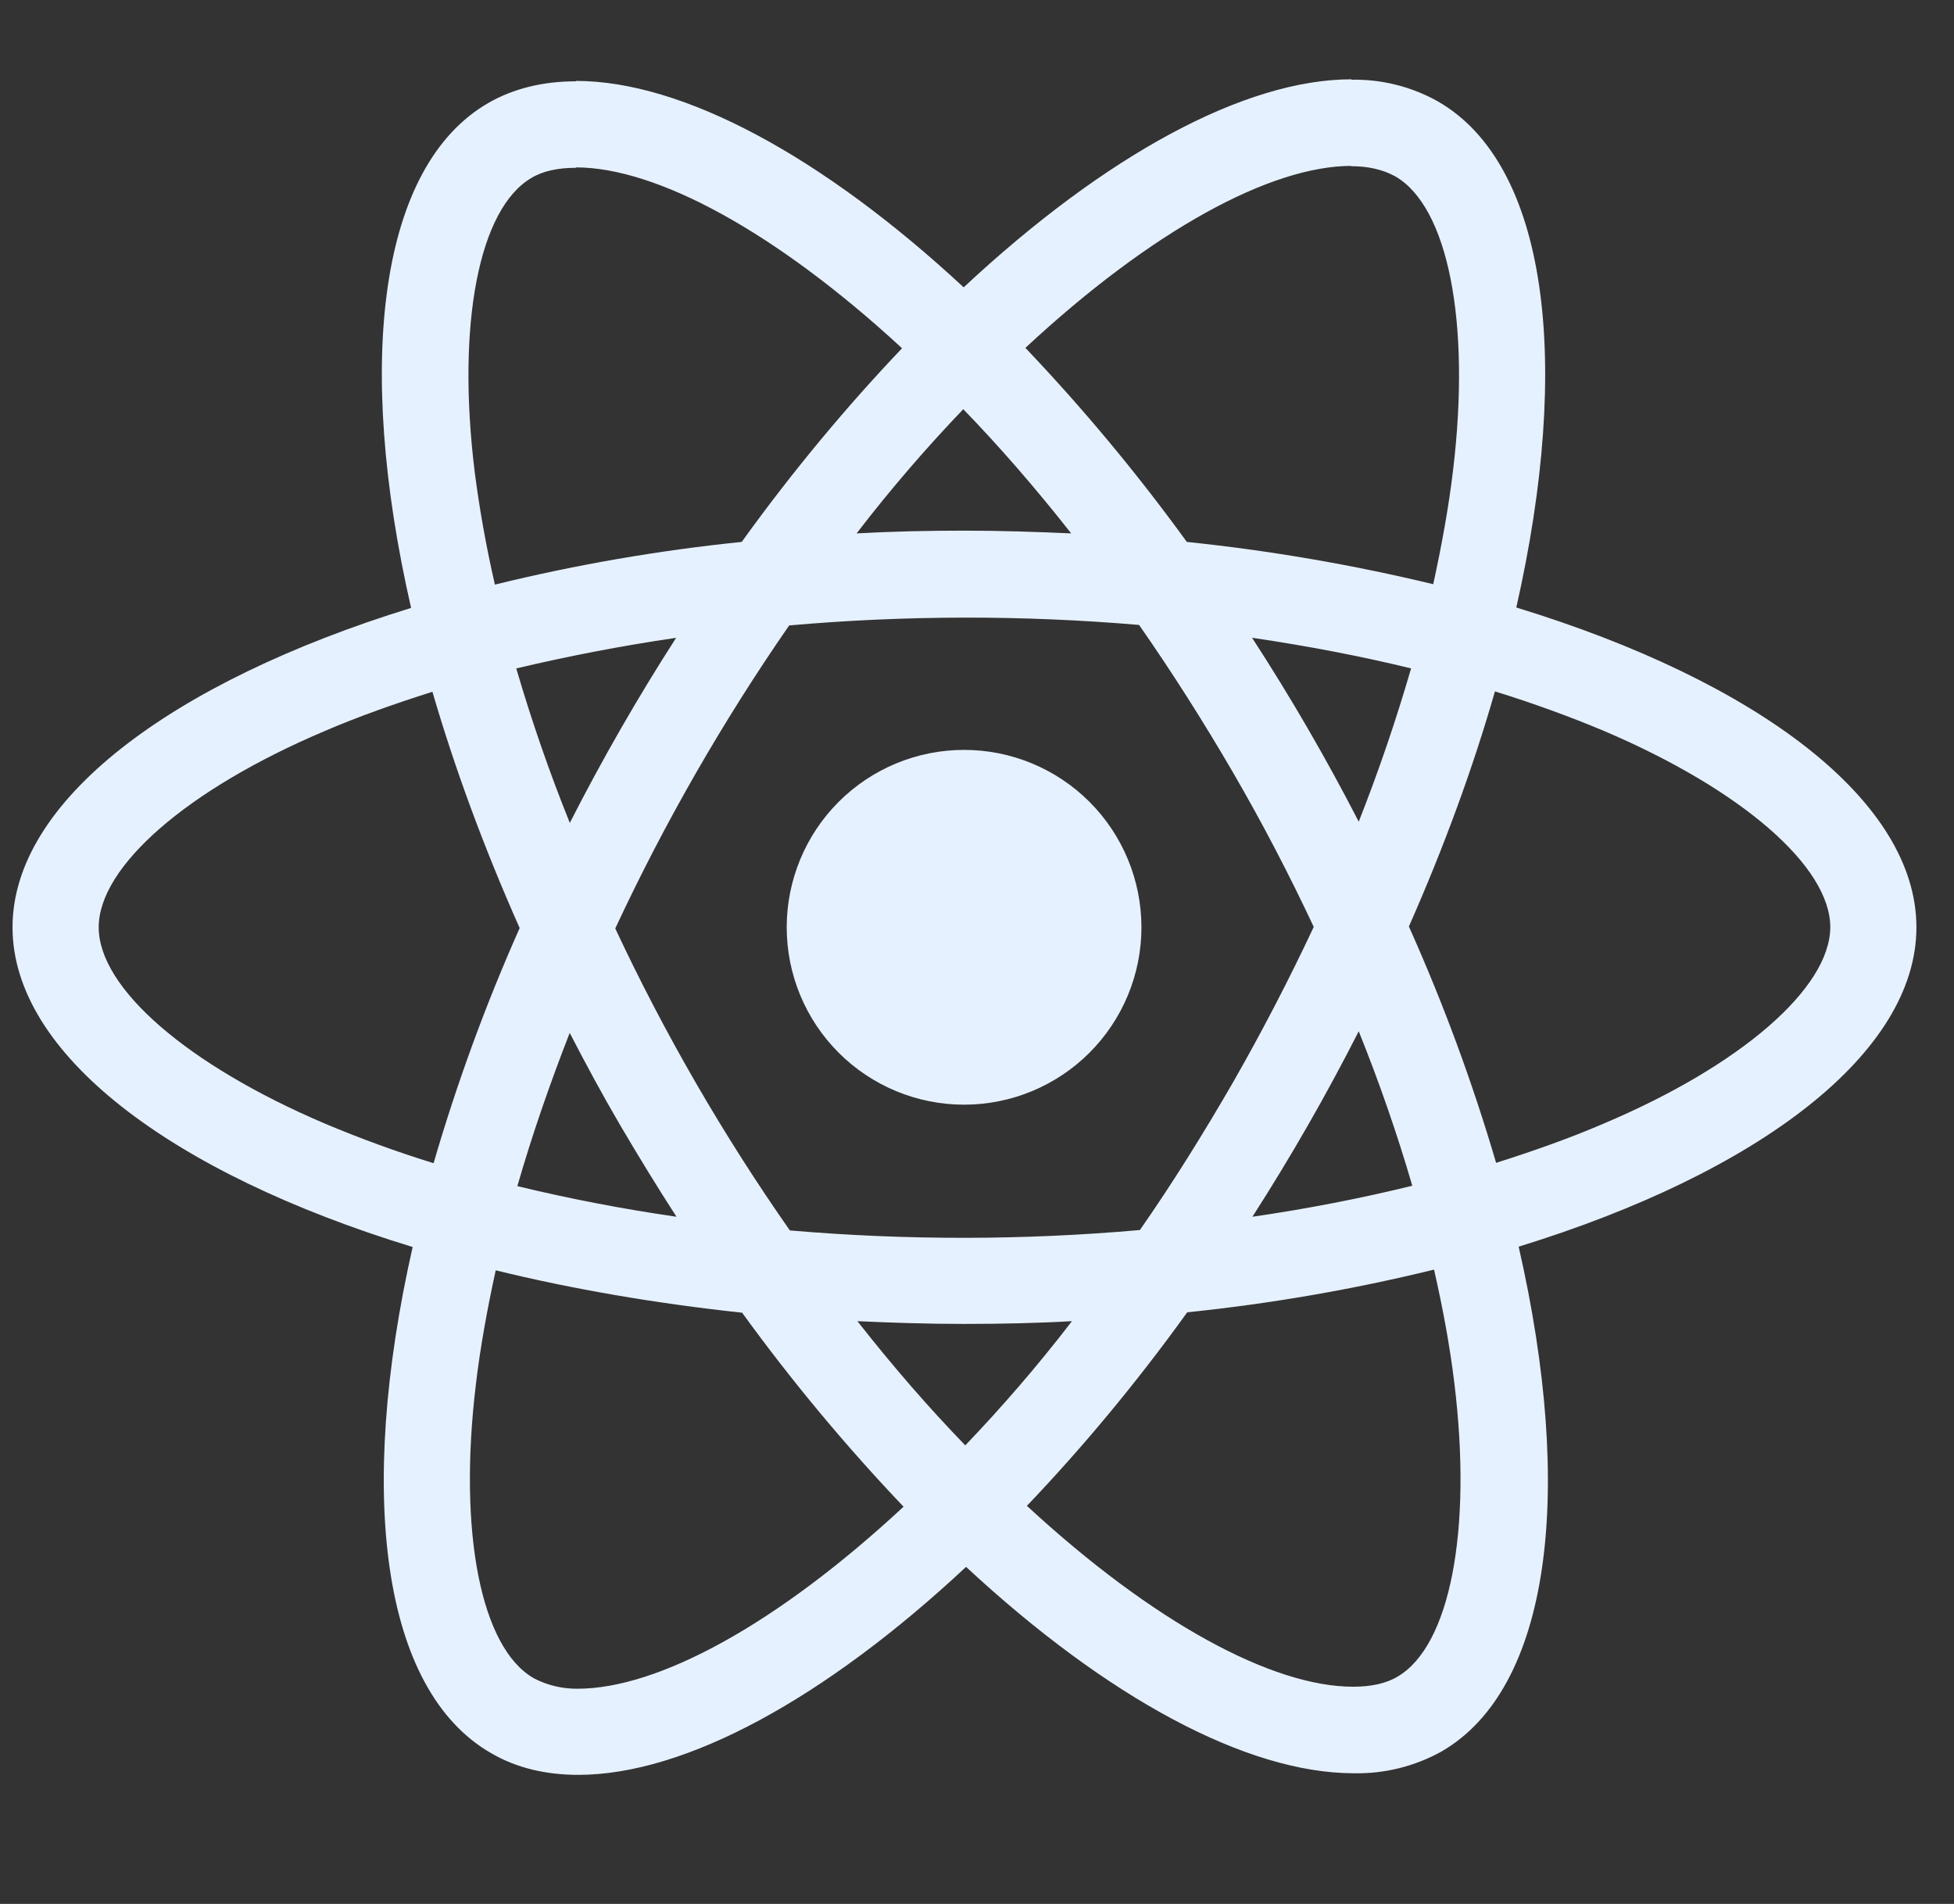 <svg width="39" height="38" viewBox="0 0 39 38" fill="none" xmlns="http://www.w3.org/2000/svg">
<rect x="0" y="0" width="39" height="38" fill="#333333" stroke="none"/>
<g clip-path="url(#clip0_34_9)">
<path d="M38.25 18.508C38.25 15.99 35.098 13.604 30.264 12.125C31.38 7.199 30.884 3.279 28.699 2.024C28.17 1.727 27.571 1.578 26.964 1.591V3.317C27.32 3.317 27.607 3.388 27.848 3.52C28.9 4.125 29.358 6.424 29.002 9.383C28.916 10.111 28.777 10.877 28.606 11.66C26.987 11.27 25.344 10.988 23.688 10.816C22.701 9.455 21.625 8.161 20.466 6.943C22.991 4.596 25.362 3.311 26.974 3.311V1.583C24.842 1.583 22.054 3.102 19.234 5.735C16.416 3.119 13.626 1.615 11.496 1.615V3.341C13.1 3.341 15.479 4.62 18.004 6.951C16.919 8.091 15.835 9.383 14.804 10.816C13.144 10.986 11.499 11.27 9.878 11.668C9.699 10.893 9.568 10.143 9.475 9.422C9.11 6.462 9.56 4.163 10.607 3.551C10.838 3.412 11.14 3.349 11.496 3.349V1.623C10.847 1.623 10.257 1.762 9.747 2.055C7.57 3.311 7.082 7.222 8.205 12.133C3.387 13.621 0.25 15.998 0.25 18.508C0.25 21.025 3.402 23.411 8.236 24.889C7.12 29.816 7.616 33.736 9.801 34.99C10.304 35.285 10.893 35.424 11.542 35.424C13.674 35.424 16.462 33.906 19.282 31.273C22.1 33.89 24.888 35.392 27.019 35.392C27.631 35.405 28.235 35.255 28.769 34.959C30.946 33.705 31.434 29.794 30.311 24.882C35.113 23.403 38.25 21.017 38.25 18.508ZM28.164 13.341C27.863 14.377 27.515 15.397 27.119 16.4C26.472 15.141 25.761 13.916 24.99 12.729C26.09 12.892 27.151 13.093 28.166 13.341H28.164ZM24.617 21.59C24.014 22.635 23.394 23.628 22.751 24.55C20.427 24.755 18.09 24.757 15.765 24.558C14.432 22.653 13.266 20.637 12.28 18.531C13.264 16.421 14.425 14.398 15.751 12.483C18.074 12.278 20.411 12.275 22.735 12.473C23.378 13.395 24.006 14.38 24.61 15.418C25.199 16.432 25.734 17.461 26.221 18.5C25.728 19.551 25.193 20.582 24.617 21.59ZM27.119 20.583C27.537 21.62 27.895 22.659 28.188 23.666C27.175 23.915 26.104 24.124 24.997 24.285C25.766 23.087 26.474 21.852 27.119 20.583ZM19.266 28.848C18.545 28.104 17.825 27.276 17.113 26.369C17.809 26.401 18.522 26.424 19.242 26.424C19.97 26.424 20.691 26.409 21.395 26.369C20.699 27.276 19.978 28.104 19.266 28.848ZM13.502 24.285C12.435 24.131 11.375 23.927 10.326 23.674C10.613 22.675 10.969 21.644 11.371 20.615C11.69 21.233 12.024 21.853 12.388 22.474C12.752 23.093 13.123 23.698 13.502 24.285ZM19.226 8.167C19.947 8.911 20.667 9.739 21.38 10.646C20.683 10.615 19.97 10.591 19.25 10.591C18.522 10.591 17.801 10.607 17.097 10.646C17.793 9.739 18.514 8.911 19.226 8.167ZM13.495 12.73C12.726 13.925 12.018 15.158 11.373 16.424C10.966 15.415 10.61 14.386 10.304 13.341C11.318 13.101 12.388 12.892 13.495 12.73ZM6.485 22.426C3.743 21.258 1.97 19.724 1.97 18.508C1.97 17.292 3.743 15.749 6.485 14.589C7.15 14.302 7.878 14.046 8.631 13.807C9.072 15.323 9.653 16.904 10.372 18.523C9.694 20.047 9.12 21.615 8.654 23.216C7.919 22.989 7.195 22.725 6.485 22.426ZM10.652 33.494C9.6 32.892 9.142 30.59 9.498 27.632C9.584 26.904 9.723 26.136 9.894 25.354C11.411 25.726 13.069 26.013 14.812 26.2C15.799 27.561 16.875 28.854 18.034 30.072C15.509 32.419 13.138 33.705 11.527 33.705C11.222 33.708 10.922 33.636 10.652 33.495V33.494ZM29.026 27.593C29.39 30.552 28.94 32.853 27.893 33.464C27.662 33.603 27.36 33.665 27.004 33.665C25.4 33.665 23.021 32.387 20.496 30.055C21.581 28.918 22.665 27.625 23.696 26.192C25.356 26.021 27.001 25.737 28.622 25.34C28.801 26.122 28.938 26.872 29.026 27.593ZM32.007 22.426C31.342 22.713 30.614 22.97 29.861 23.209C29.388 21.599 28.806 20.023 28.12 18.492C28.832 16.881 29.404 15.309 29.838 13.799C30.606 14.038 31.332 14.302 32.015 14.589C34.757 15.757 36.531 17.292 36.531 18.508C36.523 19.724 34.749 21.266 32.007 22.426Z" fill="#E6F1FF"/>
<path d="M19.242 22.048C20.181 22.048 21.081 21.675 21.745 21.011C22.409 20.347 22.782 19.447 22.782 18.508C22.782 17.569 22.409 16.668 21.745 16.004C21.081 15.34 20.181 14.967 19.242 14.967C18.303 14.967 17.403 15.34 16.739 16.004C16.075 16.668 15.702 17.569 15.702 18.508C15.702 19.447 16.075 20.347 16.739 21.011C17.403 21.675 18.303 22.048 19.242 22.048Z" fill="#E6F1FF"/>
</g>
<defs>
<clipPath id="clip0_34_9">
<rect width="38" height="38" fill="white" transform="translate(0.25)"/>
</clipPath>
</defs>
</svg>
